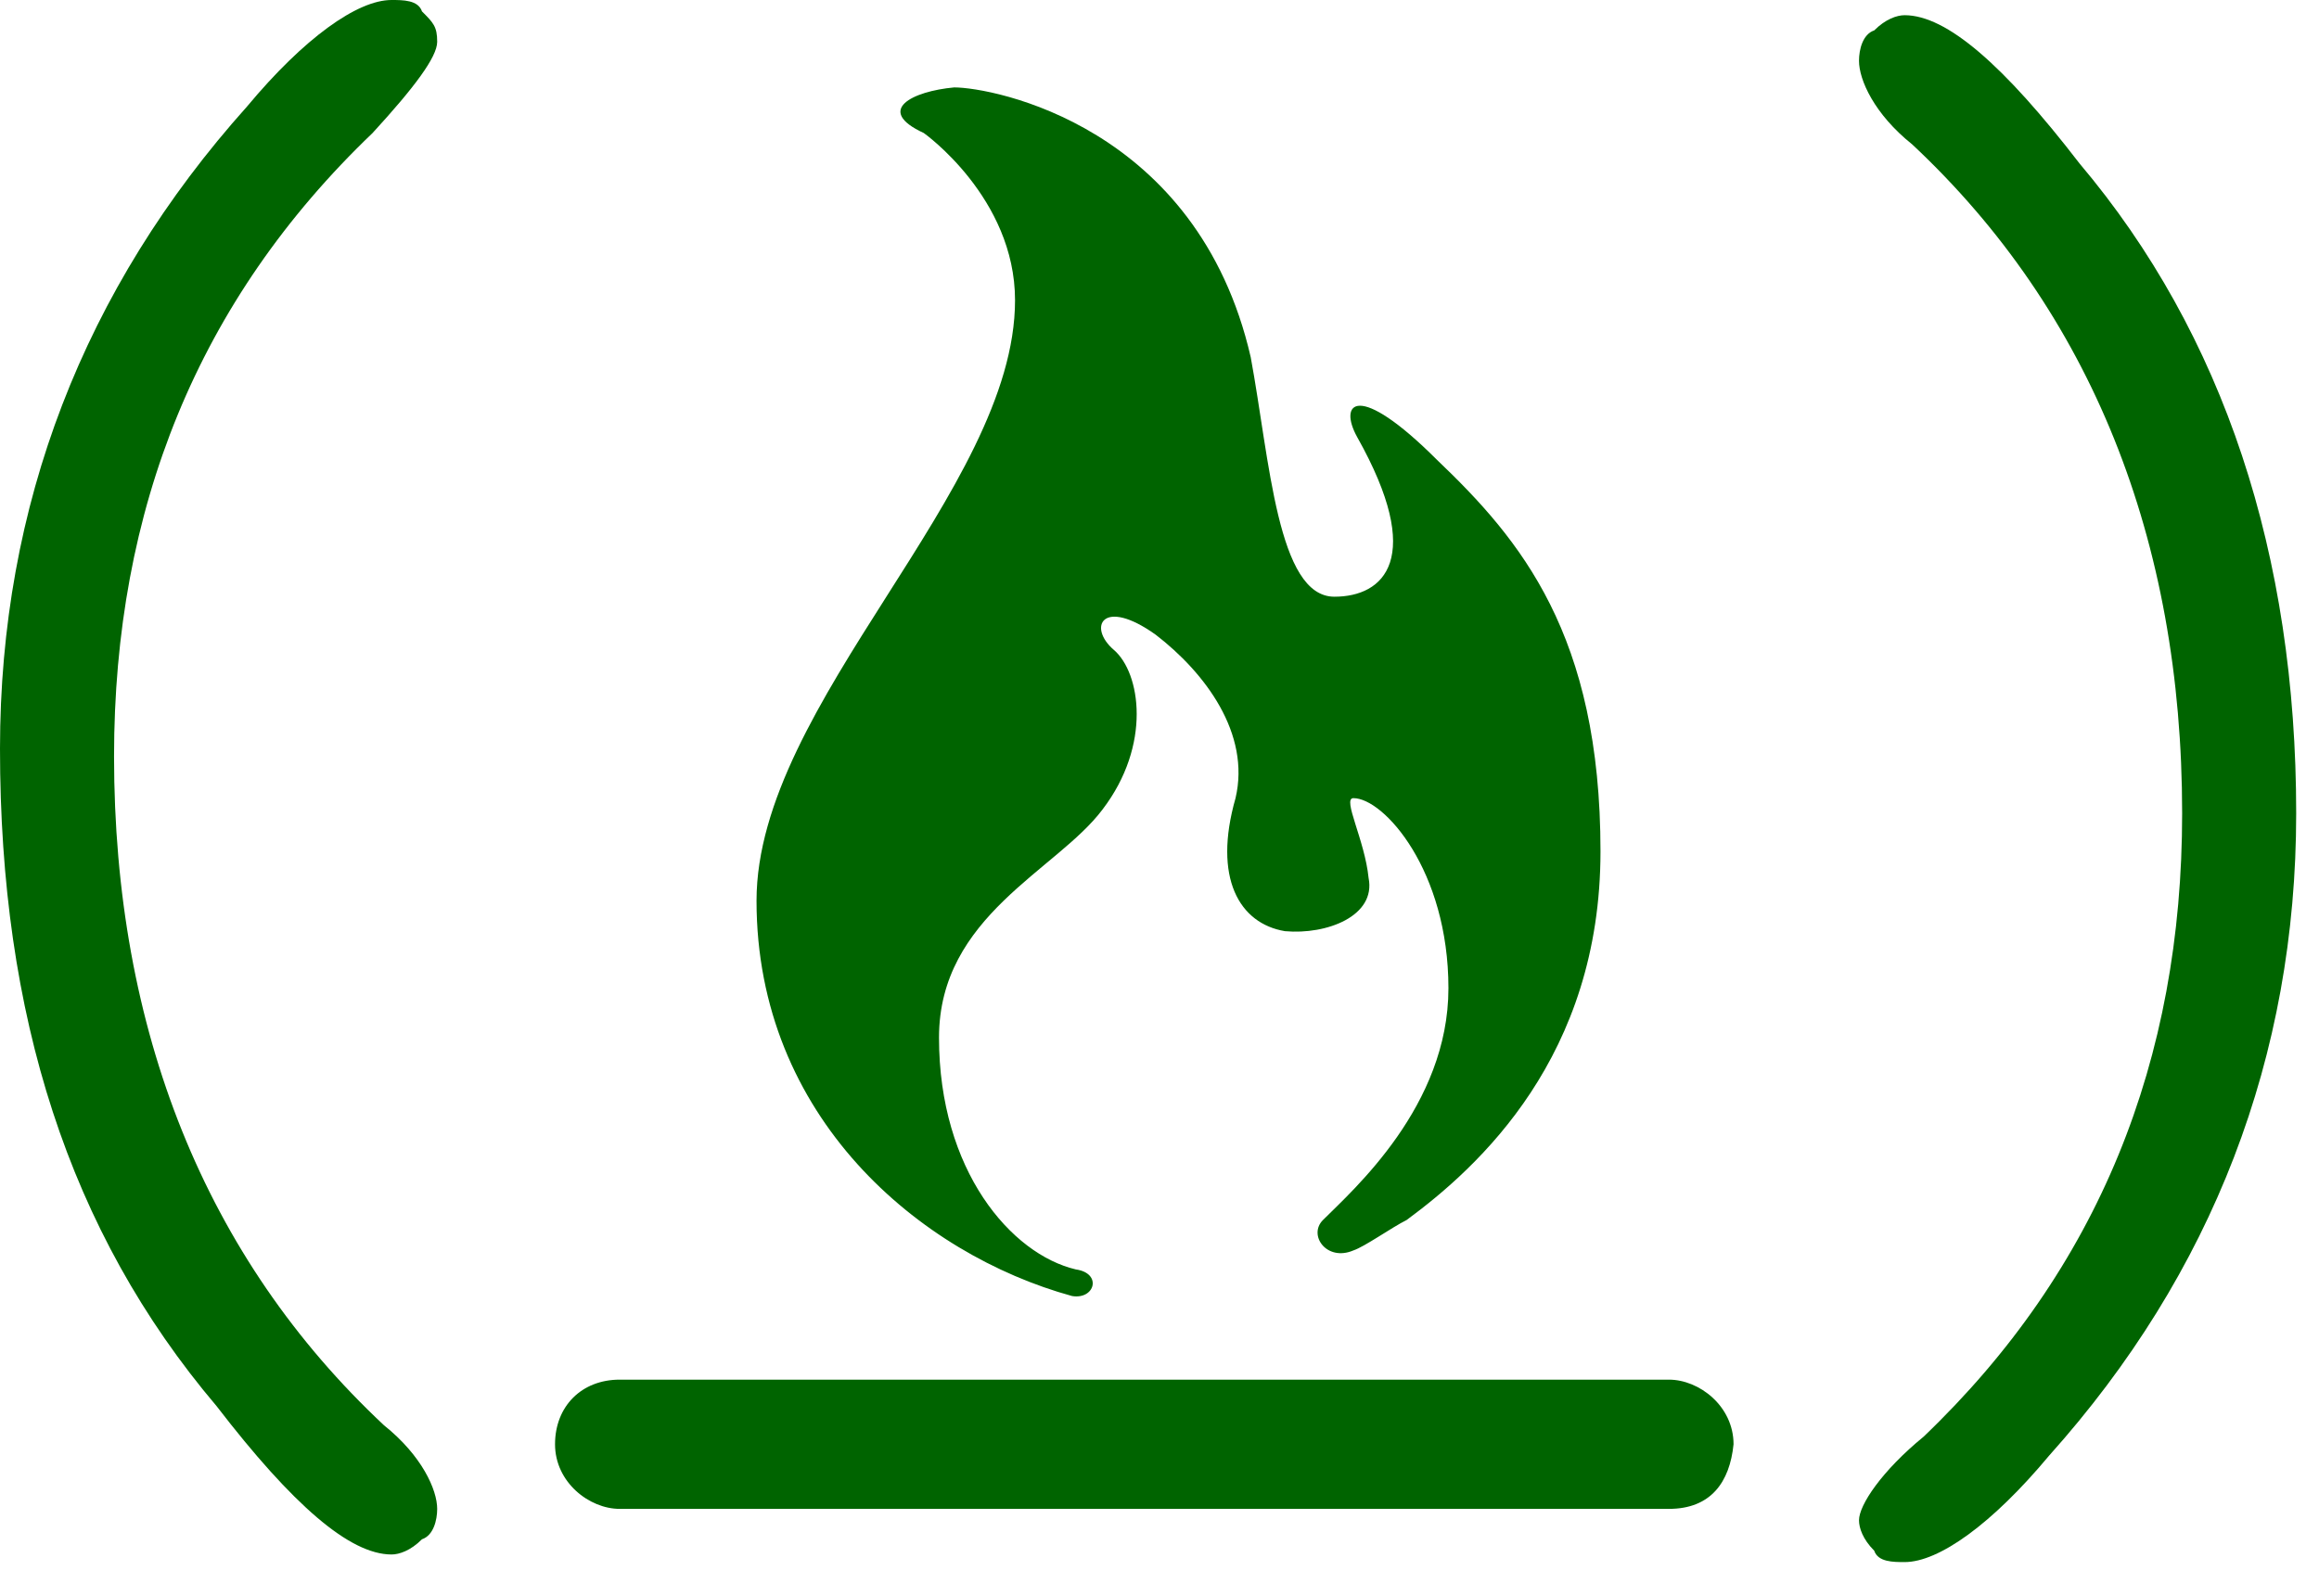 <svg viewBox="0 0 61 42" version="1.1" xmlns="http://www.w3.org/2000/svg" xmlns:xlink="http://www.w3.org/1999/xlink" xml:space="preserve" xmlns:serif="http://www.serif.com/" style="fill-rule:evenodd;clip-rule:evenodd;stroke-linejoin:round;stroke-miterlimit:2;">
    <g transform="matrix(1,0,0,1,-274.855,-82.406)">
        <g id="XMLID_46_">
            <g id="XMLID_85_" transform="matrix(1,0,0,1,-97.245,-146.194)">
                <path d="M372.1,248.3C372.1,241.9 374.3,236.2 378.6,231.4C380.1,229.6 381.5,228.6 382.4,228.6C382.7,228.6 383.1,228.6 383.2,228.9C383.5,229.2 383.6,229.3 383.6,229.7C383.6,230.1 383,230.9 381.9,232.1C377.3,236.5 375.1,242 375.1,248.5C375.1,255.7 377.5,261.7 382.2,266.1C383.2,266.9 383.6,267.8 383.6,268.3C383.6,268.6 383.5,269 383.2,269.1C382.9,269.4 382.6,269.5 382.4,269.5C381.3,269.5 379.8,268.2 377.8,265.6C373.9,261 372.1,255.3 372.1,248.3Z" style="fill:rgb(0,100,0);fill-rule:nonzero;"/>
            </g>
            <g id="XMLID_86_" transform="matrix(1,0,0,1,-97.245,-146.194)">
                <path d="M432.5,250C432.5,256.4 430.3,262.1 426,266.9C424.5,268.7 423.1,269.7 422.2,269.7C421.9,269.7 421.5,269.7 421.4,269.4C421.1,269.1 421,268.8 421,268.6C421,268.2 421.6,267.3 422.7,266.4C427.3,262 429.5,256.5 429.5,250C429.5,242.8 427.1,236.8 422.4,232.4C421.4,231.6 421,230.7 421,230.2C421,229.9 421.1,229.5 421.4,229.4C421.7,229.1 422,229 422.2,229C423.3,229 424.8,230.3 426.8,232.9C430.6,237.4 432.5,243.2 432.5,250Z" style="fill:rgb(0,100,0);fill-rule:nonzero;"/>
            </g>
            <g id="XMLID_87_" transform="matrix(1,0,0,1,-97.245,-146.194)">
                <path d="M416,268.3L388.4,268.3C387.6,268.3 386.7,267.6 386.7,266.6C386.7,265.6 387.4,264.9 388.4,264.9L416,264.9C416.8,264.9 417.7,265.6 417.7,266.6C417.6,267.6 417.1,268.3 416,268.3Z" style="fill:rgb(0,100,0);fill-rule:nonzero;"/>
            </g>
            <g id="XMLID_88_" transform="matrix(1,0,0,1,-97.245,-146.194)">
                <path d="M396.4,232.1C396.4,232.1 398.8,233.8 398.8,236.5C398.8,241.5 392,247.1 392,252.3C392,258 396.3,261.6 400.3,262.7C400.9,262.8 401.1,262.1 400.4,262C398.7,261.6 396.8,259.4 396.8,255.9C396.8,252.7 399.9,251.5 401.1,249.9C402.4,248.2 402.1,246.3 401.4,245.7C400.7,245.1 401.1,244.3 402.5,245.3C403.8,246.3 405,247.9 404.6,249.6C404,251.7 404.7,252.9 405.9,253.1C407,253.2 408.3,252.7 408.1,251.7C408,250.7 407.4,249.6 407.7,249.6C408.5,249.6 410.2,251.5 410.2,254.6C410.2,257.7 407.7,259.9 406.9,260.7C406.5,261.1 407,261.8 407.7,261.5C408,261.4 408.7,260.9 409.1,260.7C411,259.3 414.2,256.4 414.2,251C414.2,245.3 412.1,242.8 409.9,240.7C407.8,238.6 407.3,239.2 407.8,240.1C409.6,243.3 408.5,244.3 407.2,244.3C405.7,244.3 405.5,240.7 405,238C403.6,231.9 398.2,230.9 397.2,230.9C396.1,231 395.1,231.5 396.4,232.1Z" style="fill:rgb(0,100,0);fill-rule:nonzero;"/>
            </g>
        </g>
    </g>
</svg>